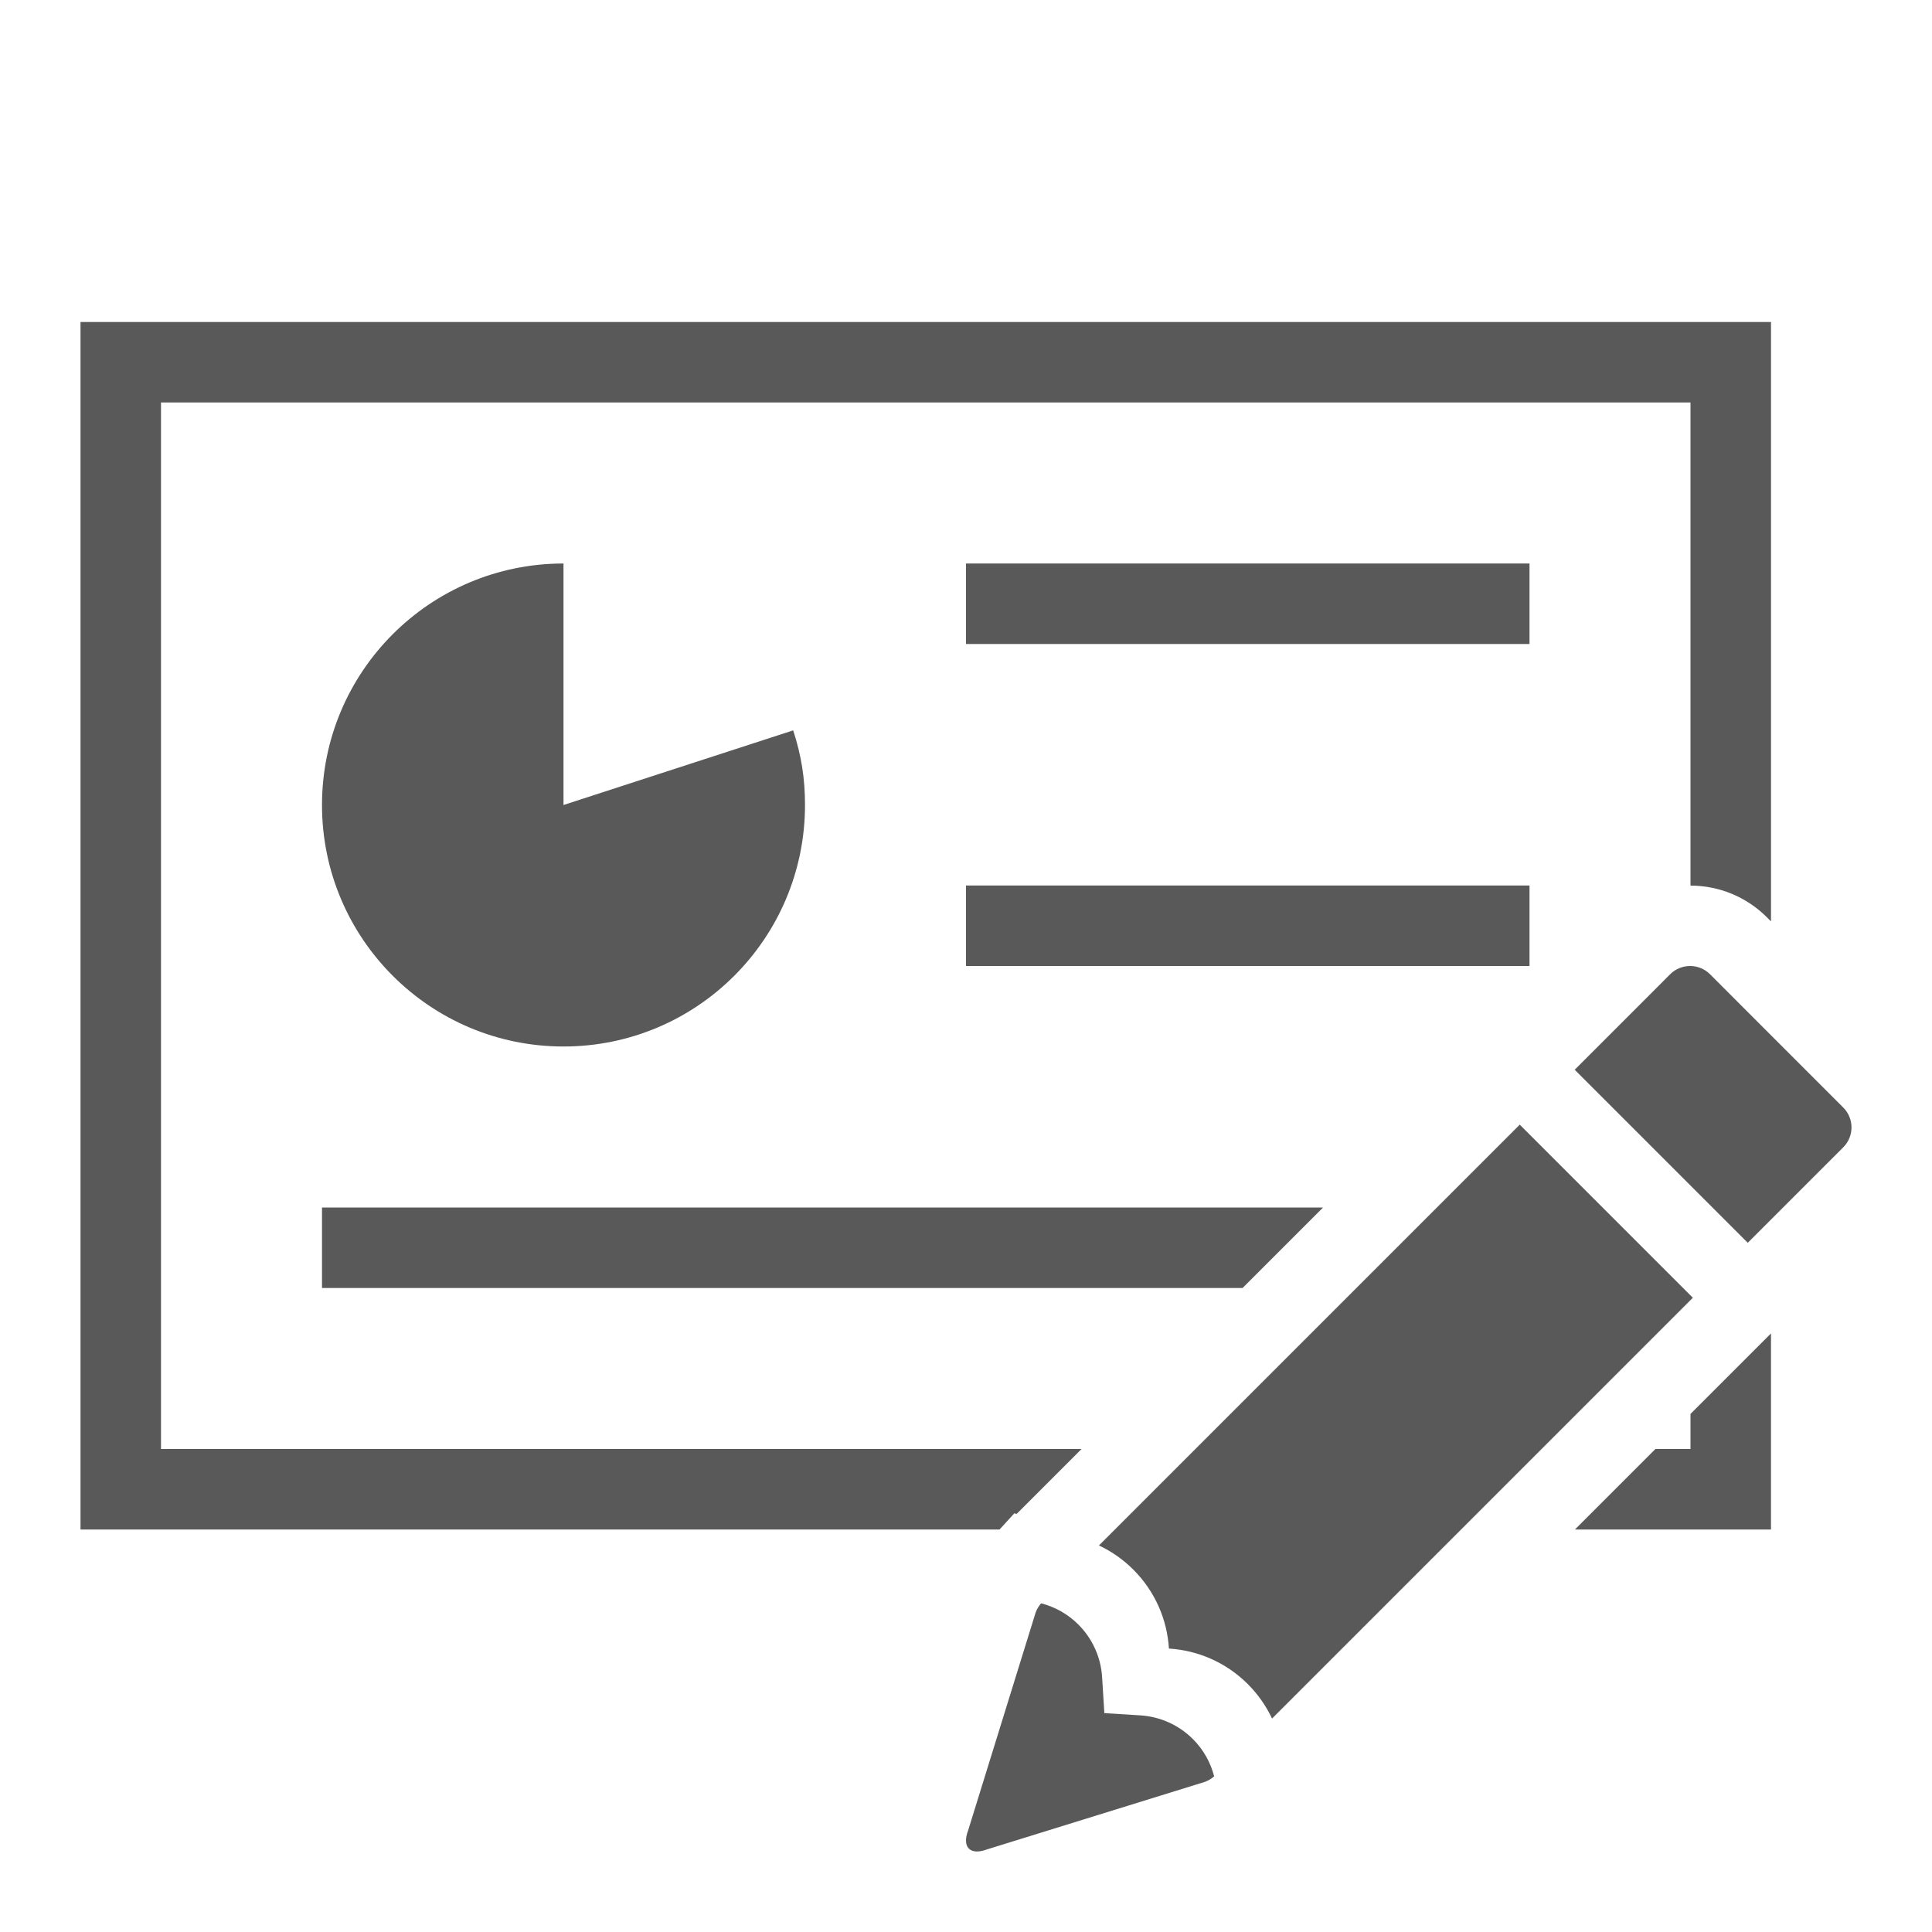 <?xml version="1.0" encoding="utf-8"?>
<!-- Generated by IcoMoon.io -->
<!DOCTYPE svg PUBLIC "-//W3C//DTD SVG 1.1//EN" "http://www.w3.org/Graphics/SVG/1.1/DTD/svg11.dtd">
<svg version="1.1" xmlns="http://www.w3.org/2000/svg" xmlns:xlink="http://www.w3.org/1999/xlink" width="768" height="768" viewBox="0 0 768 768">
<g>
</g>
	<path d="M482.644 706.119c-1.394-5.43-4.205-10.567-8.446-14.806-5.588-5.588-13.014-8.936-20.909-9.428l-14.293-0.889-0.887-14.291c-0.49-7.894-3.84-15.319-9.426-20.906-4.242-4.242-9.379-7.053-14.806-8.449-0.865 0.947-1.611 2.143-2.179 3.605l-26.82 86.572c-2.607 6.808 0.783 10.197 7.617 7.591l86.545-26.822c1.465-0.566 2.659-1.314 3.604-2.177z" fill="#595959" />
	<path d="M724.894 463.907l7.857-7.856c4.33-4.354 4.33-11.426 0-15.756l-53.039-53.060c-2.166-2.154-5.016-3.232-7.869-3.232s-5.711 1.078-7.887 3.232l-7.857 7.879-30.125 30.125 68.794 68.793 30.125-30.125z" fill="#595959" />
	<path d="M604.125 447.067l-167.275 167.275c4.947 2.328 9.586 5.529 13.675 9.62 8.727 8.727 13.433 19.946 14.143 31.367 11.422 0.709 22.641 5.416 31.37 14.143 4.088 4.092 7.289 8.729 9.617 13.678l167.276-167.278-68.805-68.805z" fill="#595959" />
	<path d="M404.133 601.803l25.803-25.803h-365.935v-416h608v192.033c11.438 0.043 22.196 4.467 30.344 12.578l1.656 1.656v-238.267h-672v480h365.338l5.871-6.436 0.924 0.239z" fill="#595959" />
	<path d="M694.769 539.287l-22.769 22.768v13.946h-13.946l-32 32h77.945v-77.943l-9.23 9.23z" fill="#595959" />
	<path d="M384 224h224v32h-224v-32z" fill="#595959" />
	<path d="M384 352h224v32h-224v-32z" fill="#595959" />
	<path d="M128 512h365.935l32.002-32h-397.937z" fill="#595959" />
	<path d="M224 320v-96c-53.020 0-96 42.98-96 96s42.98 96 96 96 96-42.98 96-96c0-10.603-1.422-19.582-4.7-29.666l-91.3 29.666z" fill="#595959" />
</svg>
